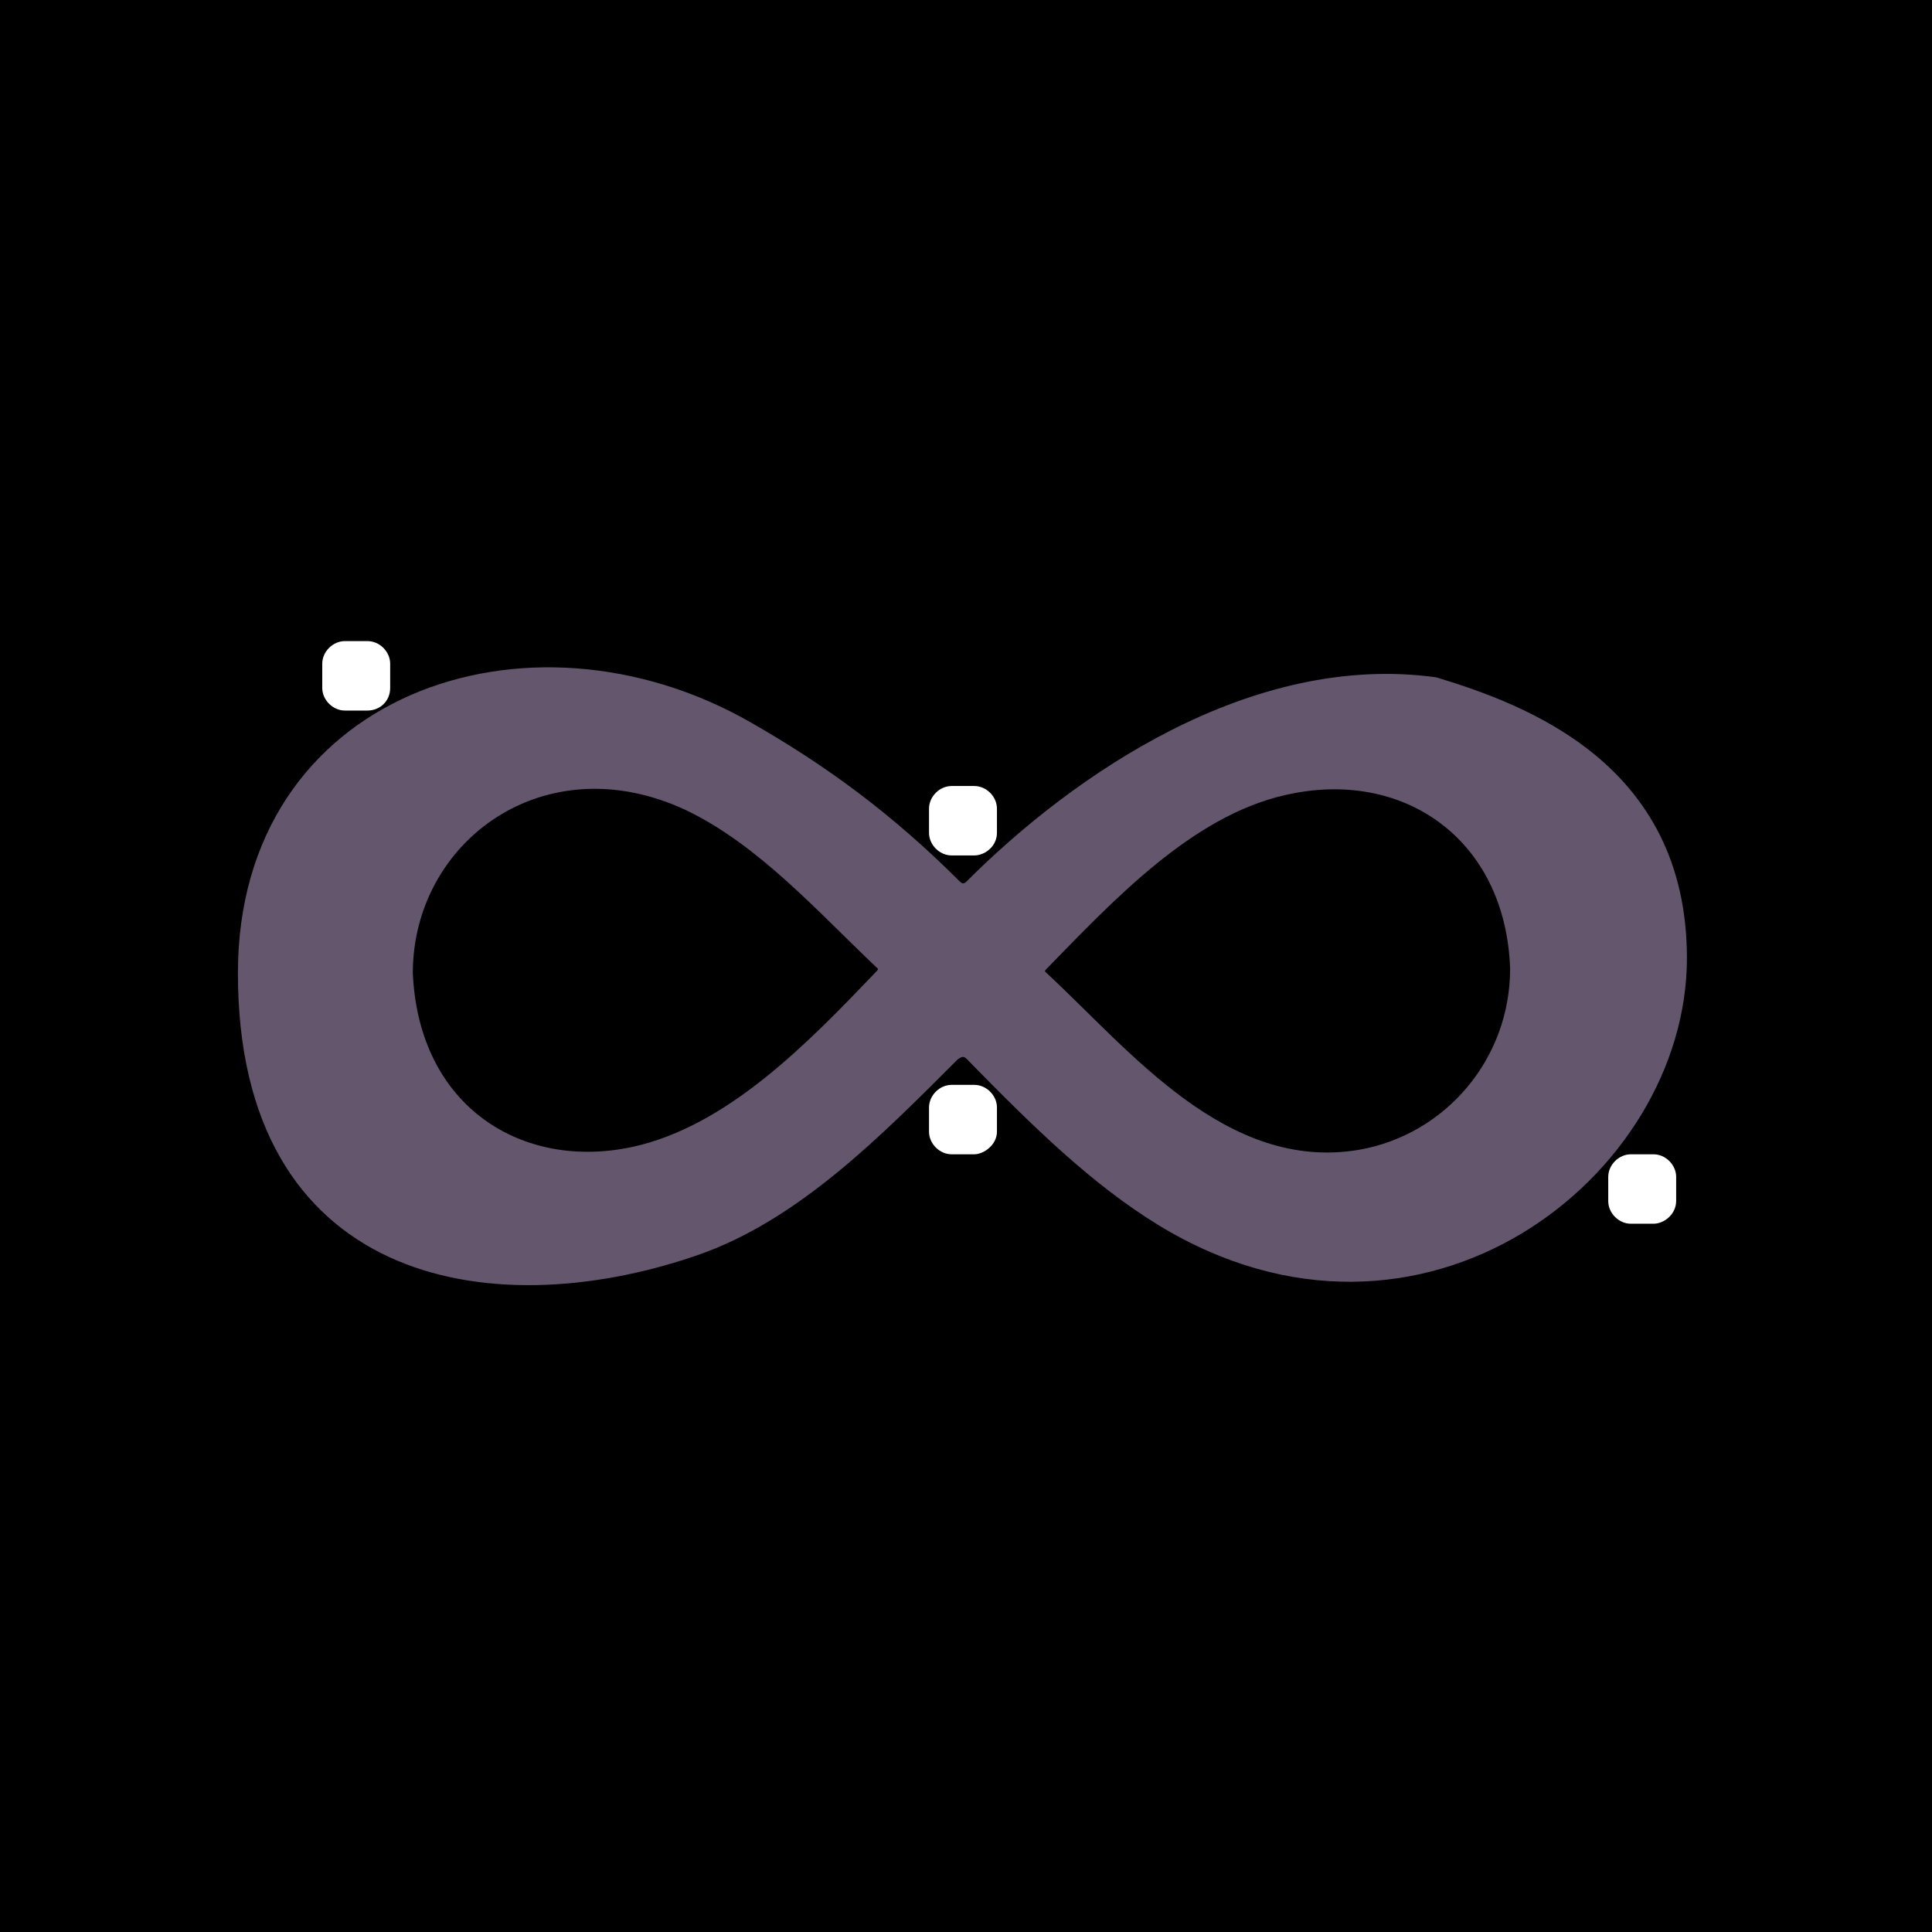 <?xml version="1.0" encoding="utf-8"?>
<!-- Generator: Adobe Illustrator 21.0.2, SVG Export Plug-In . SVG Version: 6.00 Build 0)  -->
<svg version="1.1" id="SCENE_x5F_1" xmlns="http://www.w3.org/2000/svg" xmlns:xlink="http://www.w3.org/1999/xlink" x="0px"
	 y="0px" viewBox="0 0 1024 1024" style="enable-background:new 0 0 1024 1024;" xml:space="preserve">
<style type="text/css">
	.st0{fill:#64566D;}
	.st1{display:none;fill:#FFFFFF;}
	.st2{fill:#FFFFFF;}
</style>
<rect id="BACKGROUND_grass" width="1024" height="1024"/>
<g id="ROAD">
	<path id="TRACK_asphalt" class="st0" d="M126.1,515.8c0-148,153.6-200.8,272-132.8c39.2,22.4,74.4,48,110.4,84
		c1.6,1.6,2.4,1.6,4,0c56-56,150.4-121.6,248.8-108c47.2,14.4,132.8,45.6,132.8,148.8c0,116-140.8,226.4-280,141.6
		c-35.2-21.6-65.6-51.2-101.6-88c-1.6-1.6-2.4-1.6-4.8,0c-40.8,40.8-84.8,85.6-138.4,104C258,703.7,126.1,678.9,126.1,515.8z
		 M218.8,515.8c3.2,71.2,58.4,104.8,116.8,92c50.4-11.2,92.8-55.2,128.8-92.8c1.6-1.6,0.8-1.6,0-2.4
		c-31.2-29.6-62.4-64.8-100.8-83.2C288.4,394.2,218.8,446.2,218.8,515.8z M800.4,513.4c-2.4-68.8-56.8-106.4-119.2-92
		c-49.6,11.2-91.2,56-126.4,92c-1.6,1.6-0.8,1.6,0,2.4c44,40.8,95.2,105.6,165.6,93.6C766,601.4,800.4,561.4,800.4,513.4z"/>
	<circle id="START" class="st1" cx="471.5" cy="475.1" r="8"/>
</g>
<g id="OBSTACLES">
	<path id="1_obstacle" class="st2" d="M516.4,453.4h-12c-6.4,0-12-5.6-12-12v-12.8c0-6.4,5.6-12,12-12h12c6.4,0,12,5.6,12,12v12.8
		C528.4,448.6,522,453.4,516.4,453.4z"/>
	<path id="2_obstacle" class="st2" d="M194.8,376.6h-12c-6.4,0-12-5.6-12-12v-12.8c0-6.4,5.6-12,12-12h12c6.4,0,12,5.6,12,12v12.8
		C206.8,371.8,201.2,376.6,194.8,376.6z"/>
	<path id="3_obstacle" class="st2" d="M516.4,611.8h-12c-6.4,0-12-5.6-12-12V587c0-6.4,5.6-12,12-12h12c6.4,0,12,5.6,12,12v12.8
		C528.4,607,521.2,611.8,516.4,611.8z"/>
	<path id="4_obstacle" class="st2" d="M876.4,648.6h-12c-6.4,0-12-5.6-12-12v-12.8c0-6.4,5.6-12,12-12h12c6.4,0,12,5.6,12,12v12.8
		C888.3,643.8,881.9,648.6,876.4,648.6z"/>
</g>
</svg>
